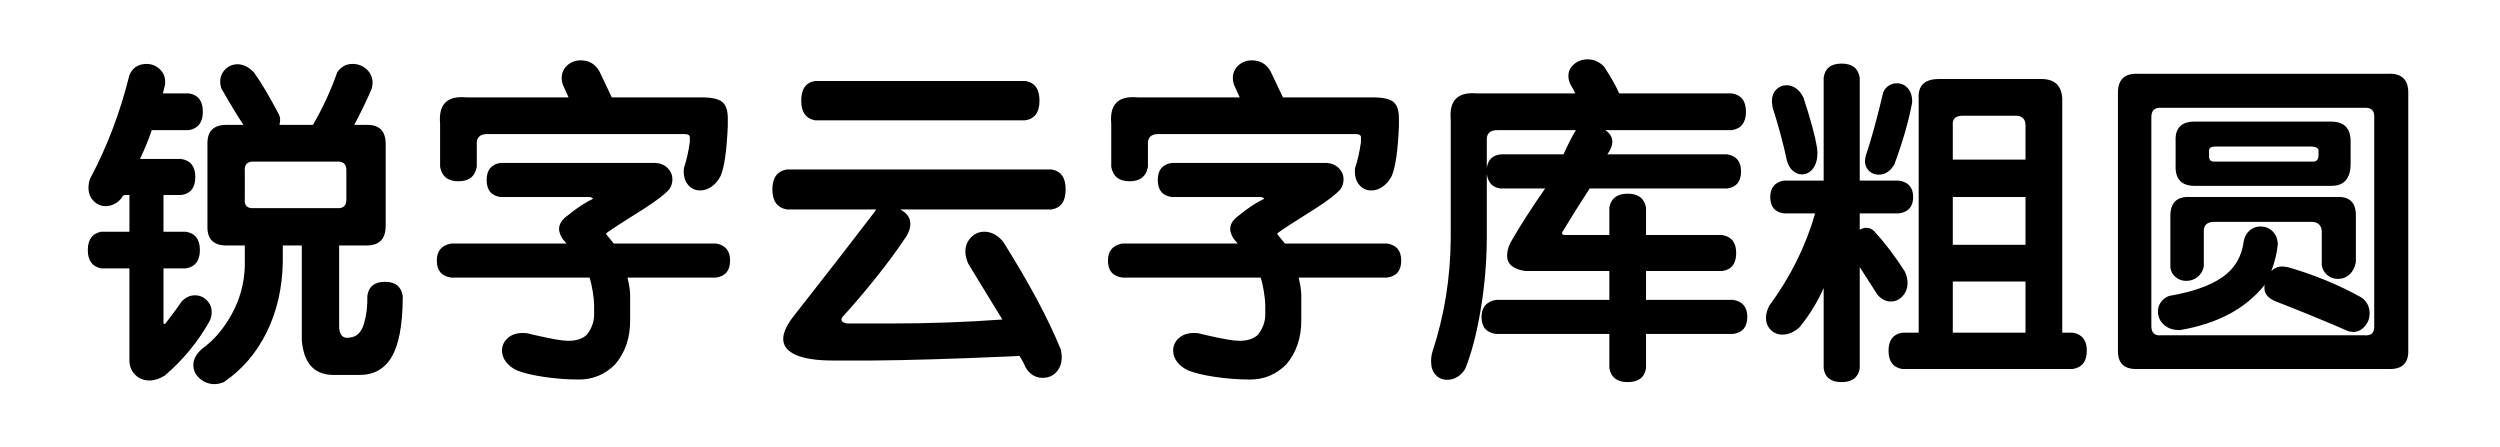 <svg viewBox="0 0 447 80" xmlns="http://www.w3.org/2000/svg"><path d="M29.47 67.15q4.86-4.16 7.97-9.67.41-.76.41-1.69 0-1.24-.88-2.11-.88-.88-2.11-.88-1.29 0-2.34 1.05-.65 1-2.93 3.99-.24.17-.36 0v-9.85h3.99q2.52-.41 2.52-3.28 0-2.87-2.52-3.28h-3.99v-6.56h3.17q2.52-.35 2.52-3.23 0-2.81-2.52-3.22h-7.38q1.28-2.63 2.11-5.15h6.67q2.47-.47 2.47-3.29 0-2.87-2.47-3.28h-4.68l.35-1.4q.06-.18.06-.71 0-1.34-1-2.25-.99-.91-2.34-.91-1.06 0-1.85.5t-1.2 1.49q-2.46 9.96-7.03 18.52-.29.76-.29 1.64 0 1.4.9 2.34.91.94 2.2.94.76 0 1.58-.41.82-.41 1.35-1.23.06-.24.47-.35h.82v6.56H18.1q-2.4.47-2.4 3.28 0 2.81 2.4 3.28h5.04v16.58q.06 1.53 1.08 2.49 1.03.97 2.49.97 1.35 0 2.76-.88zm36.21-14.24q.06 2.76-.59 4.93-.64 2.16-2.22 2.46l-.76.11q-1.53 0-1.47-2.34V43.89h4.81q3.51.06 3.51-3.51V25.73q0-3.52-3.51-3.4h-2.11q1.87-3.52 3.16-6.56l.12-.88q0-1.53-1.06-2.49-1.05-.97-2.52-.97-1.75 0-2.75 1.52-1.76 4.98-4.34 9.38h-5.97l.11-.82q0-.65-.23-1.06-2.52-4.8-4.45-7.5-1.41-1.46-2.93-1.46-1.29 0-2.2.91-.91.9-.91 2.25 0 .47.18 1.12 2.52 4.39 3.98 6.56H40.6q-3.57-.06-3.51 3.4v14.65q-.12 3.57 3.51 3.51h3.17v3.87q-.18 4.51-2.35 8.44-2.17 3.92-5.27 6.15-1.58 1.35-1.58 2.93 0 1.4 1.14 2.4t2.67 1q.76 0 1.64-.36 4.92-3.34 7.67-8.93 2.76-5.6 2.87-12.57v-2.93h3.4v16.88q.47 6.15 5.51 6.27h4.69q3.92.05 5.86-3.2 1.93-3.25 1.99-10.46v-.47q-.41-2.52-3.17-2.52-2.81 0-3.16 2.52zM45.52 28.89h14.65q1.88-.12 1.76 1.76v4.92q.06 1.82-1.76 1.64H45.52q-1.93.18-1.75-1.64v-4.92q-.18-1.88 1.75-1.76zm61.64-16.17q-1.11-1.93-3.34-1.93-1.4 0-2.4.9-.99.91-.99 2.26 0 .47.17 1.11l1.06 2.35H83.38q-2.58-.24-3.75.93-1.18 1.18-.94 3.75v7.74q.47 2.58 3.28 2.58 2.81 0 3.28-2.58v-3.87q-.18-2.05 1.99-1.99h35.28q.76.06.82.47v.94q-.36 2.63-1.06 4.68-.17 1.82.68 2.9.84 1.09 2.25 1.09 1.06 0 2.02-.68.97-.67 1.61-1.9 1-2.29 1.29-8.91v-1.05q.06-2.35-.91-3.22-.96-.88-3.77-.88h-16.06l-2.23-4.69zm1.53 29.53q-.18-.18-.27-.35-.08-.18.03-.24 1.53-1.11 6.68-4.33 3.4-2.17 4.57-3.52.53-.82.53-1.76 0-1.11-.82-1.96-.82-.85-2.17-.96H89.47q-2.46.41-2.46 3.04 0 2.7 2.46 3.05h15.94q.64.12.58.35-1.93.88-4.45 2.93-1.58 1.11-1.58 2.46 0 .76.64 1.76l.7.82H80.68q-2.58.47-2.58 3.05 0 2.69 2.58 3.04h24.73q.35 1.06.58 2.55.24 1.5.24 2.37v1.53q.06 1.99-1.29 3.75-1.12 1.11-3.34 1.11-1.53 0-5.8-.99l-1.53-.36q-.17-.05-.82-.05-1.64 0-2.66.9-1.03.91-1.03 2.26 0 1.05.7 1.99.71.94 1.94 1.52 1.7.71 4.86 1.18 3.17.47 6.27.47 3.75 0 6.45-2.7 2.75-3.22 2.69-8.03V52.8q0-1.17-.47-3.17h15.82q2.52-.35 2.52-3.04 0-2.64-2.52-3.05h-18.28l-1.05-1.29zm74.65-20.74q2.52-.41 2.52-3.52 0-3.1-2.52-3.51h-37.62q-2.46.41-2.46 3.51 0 3.05 2.46 3.52h37.62zm-4.11 35.62q-9.84.71-20.03.71h-7.74q-1-.18-1-.71 0-.23.18-.47 2.75-2.98 5.83-6.82 3.08-3.84 5.19-7 1.11-1.47 1.11-2.82 0-1.64-1.82-2.57h27.07q2.52-.41 2.52-3.58 0-3.16-2.52-3.57h-47.34q-2.58.47-2.58 3.57 0 3.11 2.58 3.58h15.94q.11 0-.71 1.05-5.09 6.68-14.29 18.4-1.58 2.17-1.58 3.69 0 1.93 2.4 2.93 2.28.94 6.44.94h7.03q9.09-.06 24.09-.71l2.28-.11q.76 1.17 1.06 1.99 1.11 1.93 3.1 1.93 1.47 0 2.43-1.02.97-1.03.97-2.73 0-.64-.18-1.35-3.28-8.08-10.31-19.27-1.52-1.76-3.34-1.76-1.4 0-2.4 1.03-1 1.02-1 2.54 0 1 .53 2.17l4.4 7.21 1.69 2.75zm47.93-44.41q-1.11-1.93-3.34-1.93-1.4 0-2.4.9-.99.91-.99 2.26 0 .47.17 1.11l1.06 2.35h-18.28q-2.58-.24-3.75.93-1.18 1.18-.94 3.75v7.74q.47 2.58 3.28 2.58 2.81 0 3.28-2.58v-3.87q-.18-2.05 1.99-1.99h35.28q.76.06.82.47v.94q-.36 2.63-1.06 4.68-.17 1.82.68 2.9.84 1.09 2.25 1.09 1.06 0 2.02-.68.97-.67 1.61-1.9 1-2.29 1.29-8.91v-1.05q.06-2.35-.91-3.22-.96-.88-3.77-.88h-16.06l-2.23-4.69zm1.53 29.53q-.18-.18-.27-.35-.08-.18.03-.24 1.53-1.11 6.68-4.33 3.4-2.17 4.57-3.52.53-.82.53-1.76 0-1.11-.82-1.96-.82-.85-2.17-.96h-27.77q-2.46.41-2.46 3.04 0 2.7 2.46 3.05h15.94q.64.12.58.35-1.93.88-4.45 2.93-1.58 1.11-1.58 2.46 0 .76.64 1.76l.7.82h-20.62q-2.58.47-2.58 3.05 0 2.69 2.58 3.04h24.73q.35 1.06.58 2.55.24 1.5.24 2.37v1.53q.06 1.99-1.29 3.75-1.12 1.11-3.34 1.11-1.53 0-5.8-.99l-1.53-.36q-.17-.05-.82-.05-1.64 0-2.66.9-1.03.91-1.03 2.26 0 1.05.7 1.99.71.94 1.94 1.52 1.7.71 4.86 1.18 3.17.47 6.27.47 3.75 0 6.45-2.7 2.75-3.22 2.69-8.03V52.8q0-1.17-.47-3.17h15.82q2.52-.35 2.52-3.04 0-2.64-2.52-3.05h-18.28l-1.05-1.29zm47.58-8.55q-3.75 5.39-6.22 9.72-.58 1.17-.58 2.29 0 2.28 3.28 2.75h15v5.16h-20.27q-2.58.47-2.58 3.04 0 2.7 2.58 3.05h20.27v6.15q.47 2.46 3.28 2.46 2.87 0 3.28-2.46v-6.15h15.59q2.52-.35 2.52-3.05 0-2.63-2.52-3.04h-15.59v-5.16h13.6q2.52-.35 2.52-3.22 0-2.81-2.52-3.22h-13.6v-4.93q-.47-2.46-3.28-2.46-2.81 0-3.28 2.46v4.93h-8.09q-.41-.06-.35-.47 2.52-4.16 4.92-7.85h24.61q2.46-.36 2.46-3.05 0-2.64-2.46-3.05H287.4q.88-1.23.88-2.28 0-1.18-1.23-2.05h22.61q2.52-.41 2.52-3.29 0-2.87-2.52-3.28h-20.15q-.71-1.7-2.7-4.8-1.29-1.29-2.93-1.29-1.4 0-2.43.85-1.02.85-1.02 2.14 0 .64.29 1.35.7 1.17.94 1.75h-17.58q-2.58-.23-3.75.94t-.94 3.75V42.6q-.06 10.55-3.28 20.33-.23.71-.23 1.7 0 1.53.82 2.41.82.87 2.1.87.88 0 1.73-.49.85-.5 1.44-1.44 1.7-4.22 2.75-10.46 1.06-6.24 1.12-12.68V31.12q.35 2.34 2.46 2.58h7.97zm5.5-10.43q-.88 1.4-2.22 4.33H268.3q-2.17.24-2.46 2.46v-4.8q-.18-2.05 1.99-1.99h13.94zm53.32 18.04q-.58-.58-1.46-.58-.47 0-1.11.35v-2.93h7.03q2.52-.35 2.52-2.93 0-2.52-2.52-2.93h-7.03v-18.4q-.41-2.52-3.23-2.52-2.87 0-3.22 2.52v18.4h-7.15q-2.4.47-2.4 2.93 0 2.58 2.4 2.93h5.63q-2.52 8.79-8.21 16.52-.58 1.12-.58 2.17 0 1.29.85 2.14.85.85 2.08.85 1.58 0 3.04-1.29 2.64-3.22 4.34-7.03v14.35q.35 2.46 3.22 2.46 2.82 0 3.23-2.46v-18.1l3.16 4.92q1.05 1.23 2.4 1.23 1.23 0 2.11-.97.88-.96.88-2.37 0-.94-.47-1.99-2.52-3.99-5.51-7.27zm35.51 24.67q2.52-.41 2.52-3.28 0-2.81-2.52-3.22h-1.87V17.64q-.18-3.63-3.99-3.51h-17.93q-3.98-.06-3.75 3.51v41.84h-2.93q-2.46.41-2.46 3.22 0 2.87 2.46 3.28h30.47zm-31.87-36.62q2.28-6.21 3.16-11.02.06-1.58-.73-2.52-.79-.93-2.02-.93-.76 0-1.41.41-.64.41-1 1.17-1.69 7.15-3.16 11.48l-.12.82q0 1.06.71 1.76.7.7 1.75.7 1.76 0 2.82-1.87zm-13.83-2.81q-.53-3.34-2.46-9.14-.53-1.06-1.32-1.62-.79-.55-1.67-.55-1.11 0-1.88.79-.76.79-.76 2.14l.12.99q1.64 5.16 2.58 9.61.35 1.18 1.08 1.79.73.62 1.61.62 1.18 0 1.97-1.06.79-1.05.79-2.81l-.06-.76zm37.26 1.99h-13v-6.09q-.18-1.76 1.75-1.76h9.5q1.75 0 1.75 1.76v6.09zm0 15.23h-13v-8.55h13v8.55zm-13 6.57h13v9.14h-13v-9.14zm77.93-37.15H382.2q-3.57-.12-3.51 3.51v45.88q-.12 3.52 3.51 3.4h44.89q3.63.12 3.51-3.4V16.7q.06-3.63-3.51-3.51zm-40.67 6.09h36.33q1.88-.12 1.76 1.76v37.15q.12 1.93-1.76 1.76h-36.33q-1.81.17-1.76-1.76V21.04q-.05-1.88 1.76-1.76zm30.35 2.46H392.4q-3.58 0-3.4 3.52v4.22q-.18 3.75 3.4 3.75h24.37q3.52.06 3.52-3.99v-3.98q0-3.52-3.52-3.52zm-20.74 4.46h17.35q1.17.11 1.17.7v.82q0 1.29-1.17 1.17h-17.52q-.94 0-.88-1.05v-.94q0-.65 1.05-.7zm-4.45 9.02q-3.58-.18-3.52 3.51v9.15q.18 1.05.97 1.69.79.65 1.85.65 1.17 0 2.05-.7.87-.71 1.11-1.88v-5.98q-.18-2.05 1.99-1.99h17.11q1-.06 1.52.47.53.53.47 1.52v5.75q.18 1.11 1 1.78.82.68 1.87.68 1.23 0 2.11-.82.88-.82 1.12-2.23v-8.09q.11-3.69-3.4-3.51h-26.25zm30.58 17.93q-6.15-3.4-13.12-5.39l-.94-.12q-1.17 0-1.99.82 1-2.64 1.17-4.92-.12-1.41-.99-2.23-.88-.82-2.11-.82-1.12 0-1.94.71-.82.7-1.05 1.87-.53 4.22-3.84 6.5-3.31 2.29-9.52 3.34-.94.36-1.47 1.12-.52.76-.52 1.64 0 1.46 1.11 2.43 1.11.97 2.87.91 10.02-1.7 15.12-8.09-.06.18-.06.59 0 1.52 1.93 2.34 6.8 2.64 13.13 5.39l.76.12q1.23 0 2.11-1 .88-.99.88-2.34 0-1.82-1.53-2.87z"/></svg>